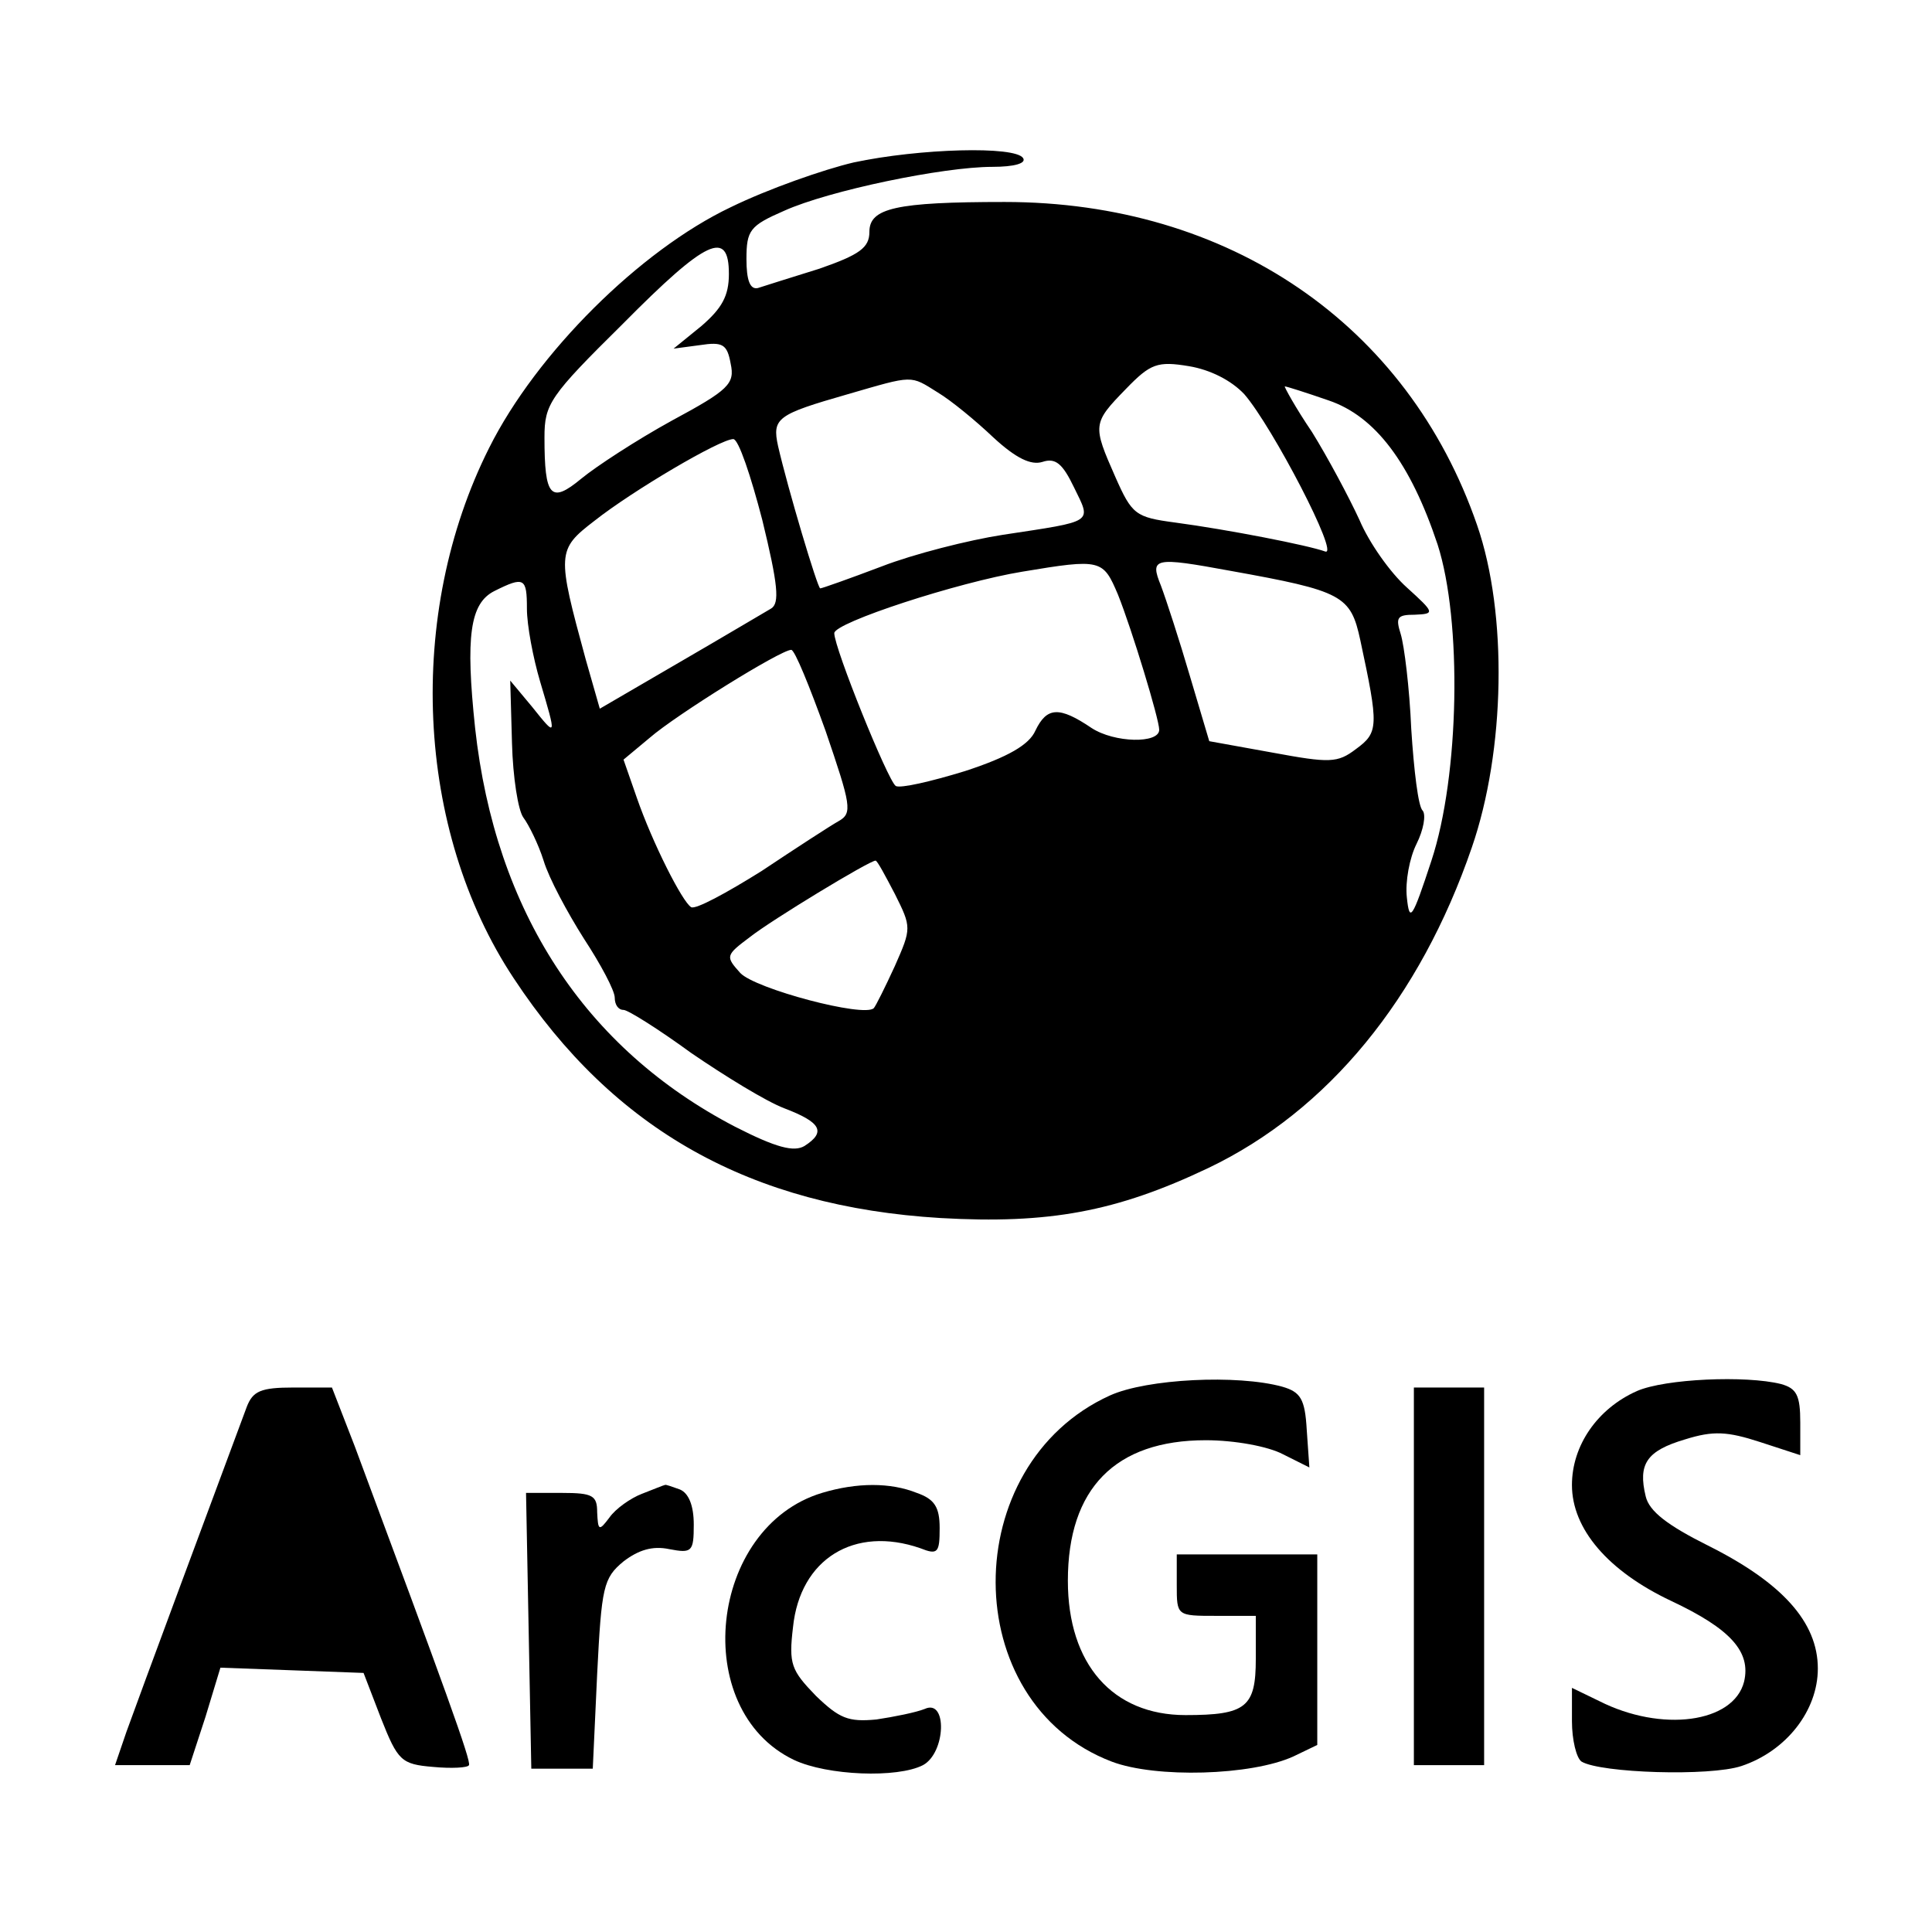 <?xml version="1.0" standalone="no"?>
<!DOCTYPE svg PUBLIC "-//W3C//DTD SVG 20010904//EN"
 "http://www.w3.org/TR/2001/REC-SVG-20010904/DTD/svg10.dtd">
<svg version="1.0" xmlns="http://www.w3.org/2000/svg"
 width="220pt" height="220pt" viewBox="0 0 220 220"
 preserveAspectRatio="xMidYMid meet">
<g transform="translate(0,220) scale(0.1,-0.1)"
fill="#000000" stroke="none">
<path d="M972 2015 c-34 -8 -97 -30 -140 -51 -103 -49 -221 -166 -275 -274
-95 -189 -84 -435 28 -604 114 -173 270 -260 486 -273 123 -7 200 7 305 57
136 65 241 193 300 365 38 110 41 266 6 367 -79 229 -283 368 -538 368 -124 0
-154 -7 -154 -34 0 -18 -11 -26 -57 -42 -32 -10 -64 -20 -70 -22 -9 -2 -13 9
-13 33 0 33 4 38 43 55 51 23 181 50 237 50 25 0 39 4 35 10 -9 14 -118 11
-193 -5z m-142 -127 c0 -25 -8 -39 -31 -59 l-32 -26 30 4 c26 4 31 1 35 -21 5
-23 -2 -30 -67 -65 -40 -22 -86 -52 -103 -66 -35 -29 -42 -21 -42 47 0 38 6
47 89 129 96 97 121 108 121 57z m587 -137 c32 -37 109 -185 92 -179 -19 7
-111 25 -171 33 -45 6 -49 9 -68 52 -26 59 -26 61 12 100 28 29 36 32 72 26
24 -4 48 -16 63 -32z m-349 2 c15 -9 43 -32 63 -51 26 -24 43 -32 56 -28 15 5
23 -2 36 -29 20 -41 24 -38 -81 -54 -39 -6 -102 -22 -138 -36 -37 -14 -68 -25
-70 -25 -3 0 -37 114 -48 162 -7 32 -1 36 79 59 76 22 71 22 103 2z m445 -9
c53 -18 93 -71 124 -164 28 -87 25 -263 -7 -360 -22 -67 -25 -71 -28 -42 -2
18 3 45 11 61 8 16 11 33 7 38 -5 4 -10 46 -13 93 -2 47 -8 95 -12 108 -6 19
-4 22 16 22 23 1 23 2 -9 31 -19 17 -43 51 -54 77 -12 26 -36 71 -54 100 -19
28 -32 52 -31 52 2 0 24 -7 50 -16z m-645 -136 c18 -74 20 -95 10 -101 -7 -4
-54 -32 -104 -61 l-91 -53 -16 56 c-33 121 -33 125 10 158 43 34 143 93 158
93 6 0 20 -42 33 -92z m405 -85 c16 -40 47 -142 47 -154 0 -16 -51 -15 -77 2
-37 25 -51 24 -64 -3 -7 -16 -31 -30 -80 -46 -39 -12 -74 -20 -79 -17 -9 6
-70 157 -70 174 0 12 141 58 214 70 90 15 92 14 109 -26z m128 27 c128 -23
137 -28 148 -79 21 -98 21 -105 -5 -124 -21 -16 -30 -16 -95 -4 l-72 13 -22
74 c-12 41 -27 87 -33 103 -13 32 -8 33 79 17z m-801 -43 c0 -19 7 -56 15 -83
19 -64 19 -64 -9 -29 l-25 30 2 -71 c1 -39 7 -77 13 -85 6 -8 17 -30 23 -49 6
-20 27 -59 46 -89 19 -29 35 -59 35 -67 0 -8 4 -14 10 -14 5 0 40 -22 77 -49
38 -26 85 -55 106 -63 42 -16 48 -27 23 -43 -12 -7 -32 -2 -79 22 -171 89
-273 245 -296 454 -11 104 -6 142 22 156 34 17 37 15 37 -20z m340 -139 c29
-85 31 -94 15 -103 -9 -5 -49 -31 -88 -57 -40 -25 -75 -44 -80 -41 -10 6 -44
73 -62 125 l-15 43 30 25 c30 26 149 100 161 100 4 0 21 -42 39 -92z m79 -186
c19 -38 19 -39 0 -82 -11 -24 -22 -46 -24 -48 -11 -11 -135 22 -152 40 -17 19
-17 20 11 41 24 19 136 87 143 87 2 0 11 -17 22 -38z"/>
<path d="M1264 611 c-174 -79 -174 -350 2 -417 50 -19 159 -16 207 6 l27 13 0
109 0 108 -80 0 -80 0 0 -35 c0 -35 0 -35 45 -35 l45 0 0 -49 c0 -55 -11 -64
-80 -64 -83 0 -134 58 -134 153 0 105 54 160 157 160 33 0 71 -7 88 -16 l30
-15 -3 43 c-2 35 -7 43 -28 49 -51 14 -154 9 -196 -10z"/>
<path d="M1864 616 c-45 -20 -74 -62 -74 -107 0 -50 41 -98 113 -132 68 -32
91 -58 83 -92 -12 -47 -94 -58 -165 -22 l-31 15 0 -38 c0 -21 5 -42 11 -46 22
-13 146 -17 182 -5 51 17 87 63 87 111 0 53 -41 98 -125 140 -46 23 -67 39
-71 56 -9 37 1 52 45 65 32 10 48 9 85 -3 l46 -15 0 37 c0 31 -4 39 -22 44
-40 10 -132 6 -164 -8z"/>
<path d="M281 598 c-28 -75 -126 -339 -137 -370 l-13 -38 43 0 42 0 18 55 17
56 82 -3 81 -3 20 -52 c19 -48 23 -52 59 -55 21 -2 40 -1 41 2 3 4 -28 89
-130 363 l-26 67 -44 0 c-37 0 -46 -4 -53 -22z"/>
<path d="M1610 405 l0 -215 40 0 40 0 0 215 0 215 -40 0 -40 0 0 -215z"/>
<path d="M731 499 c-13 -5 -30 -17 -37 -27 -12 -16 -13 -15 -14 6 0 19 -5 22
-40 22 l-41 0 3 -157 3 -157 35 0 35 0 5 108 c5 99 7 109 30 128 17 13 33 18
52 14 26 -5 28 -3 28 28 0 22 -6 36 -16 40 -9 3 -16 6 -17 5 -1 0 -13 -5 -26
-10z"/>
<path d="M936 500 c-129 -39 -151 -247 -32 -304 38 -18 118 -21 147 -6 26 14
28 76 2 64 -10 -4 -35 -9 -55 -12 -32 -3 -42 1 -69 27 -28 29 -31 36 -26 78 8
78 70 116 145 90 20 -8 22 -5 22 23 0 24 -6 33 -26 40 -30 12 -68 12 -108 0z"/>
</g>
</svg>
